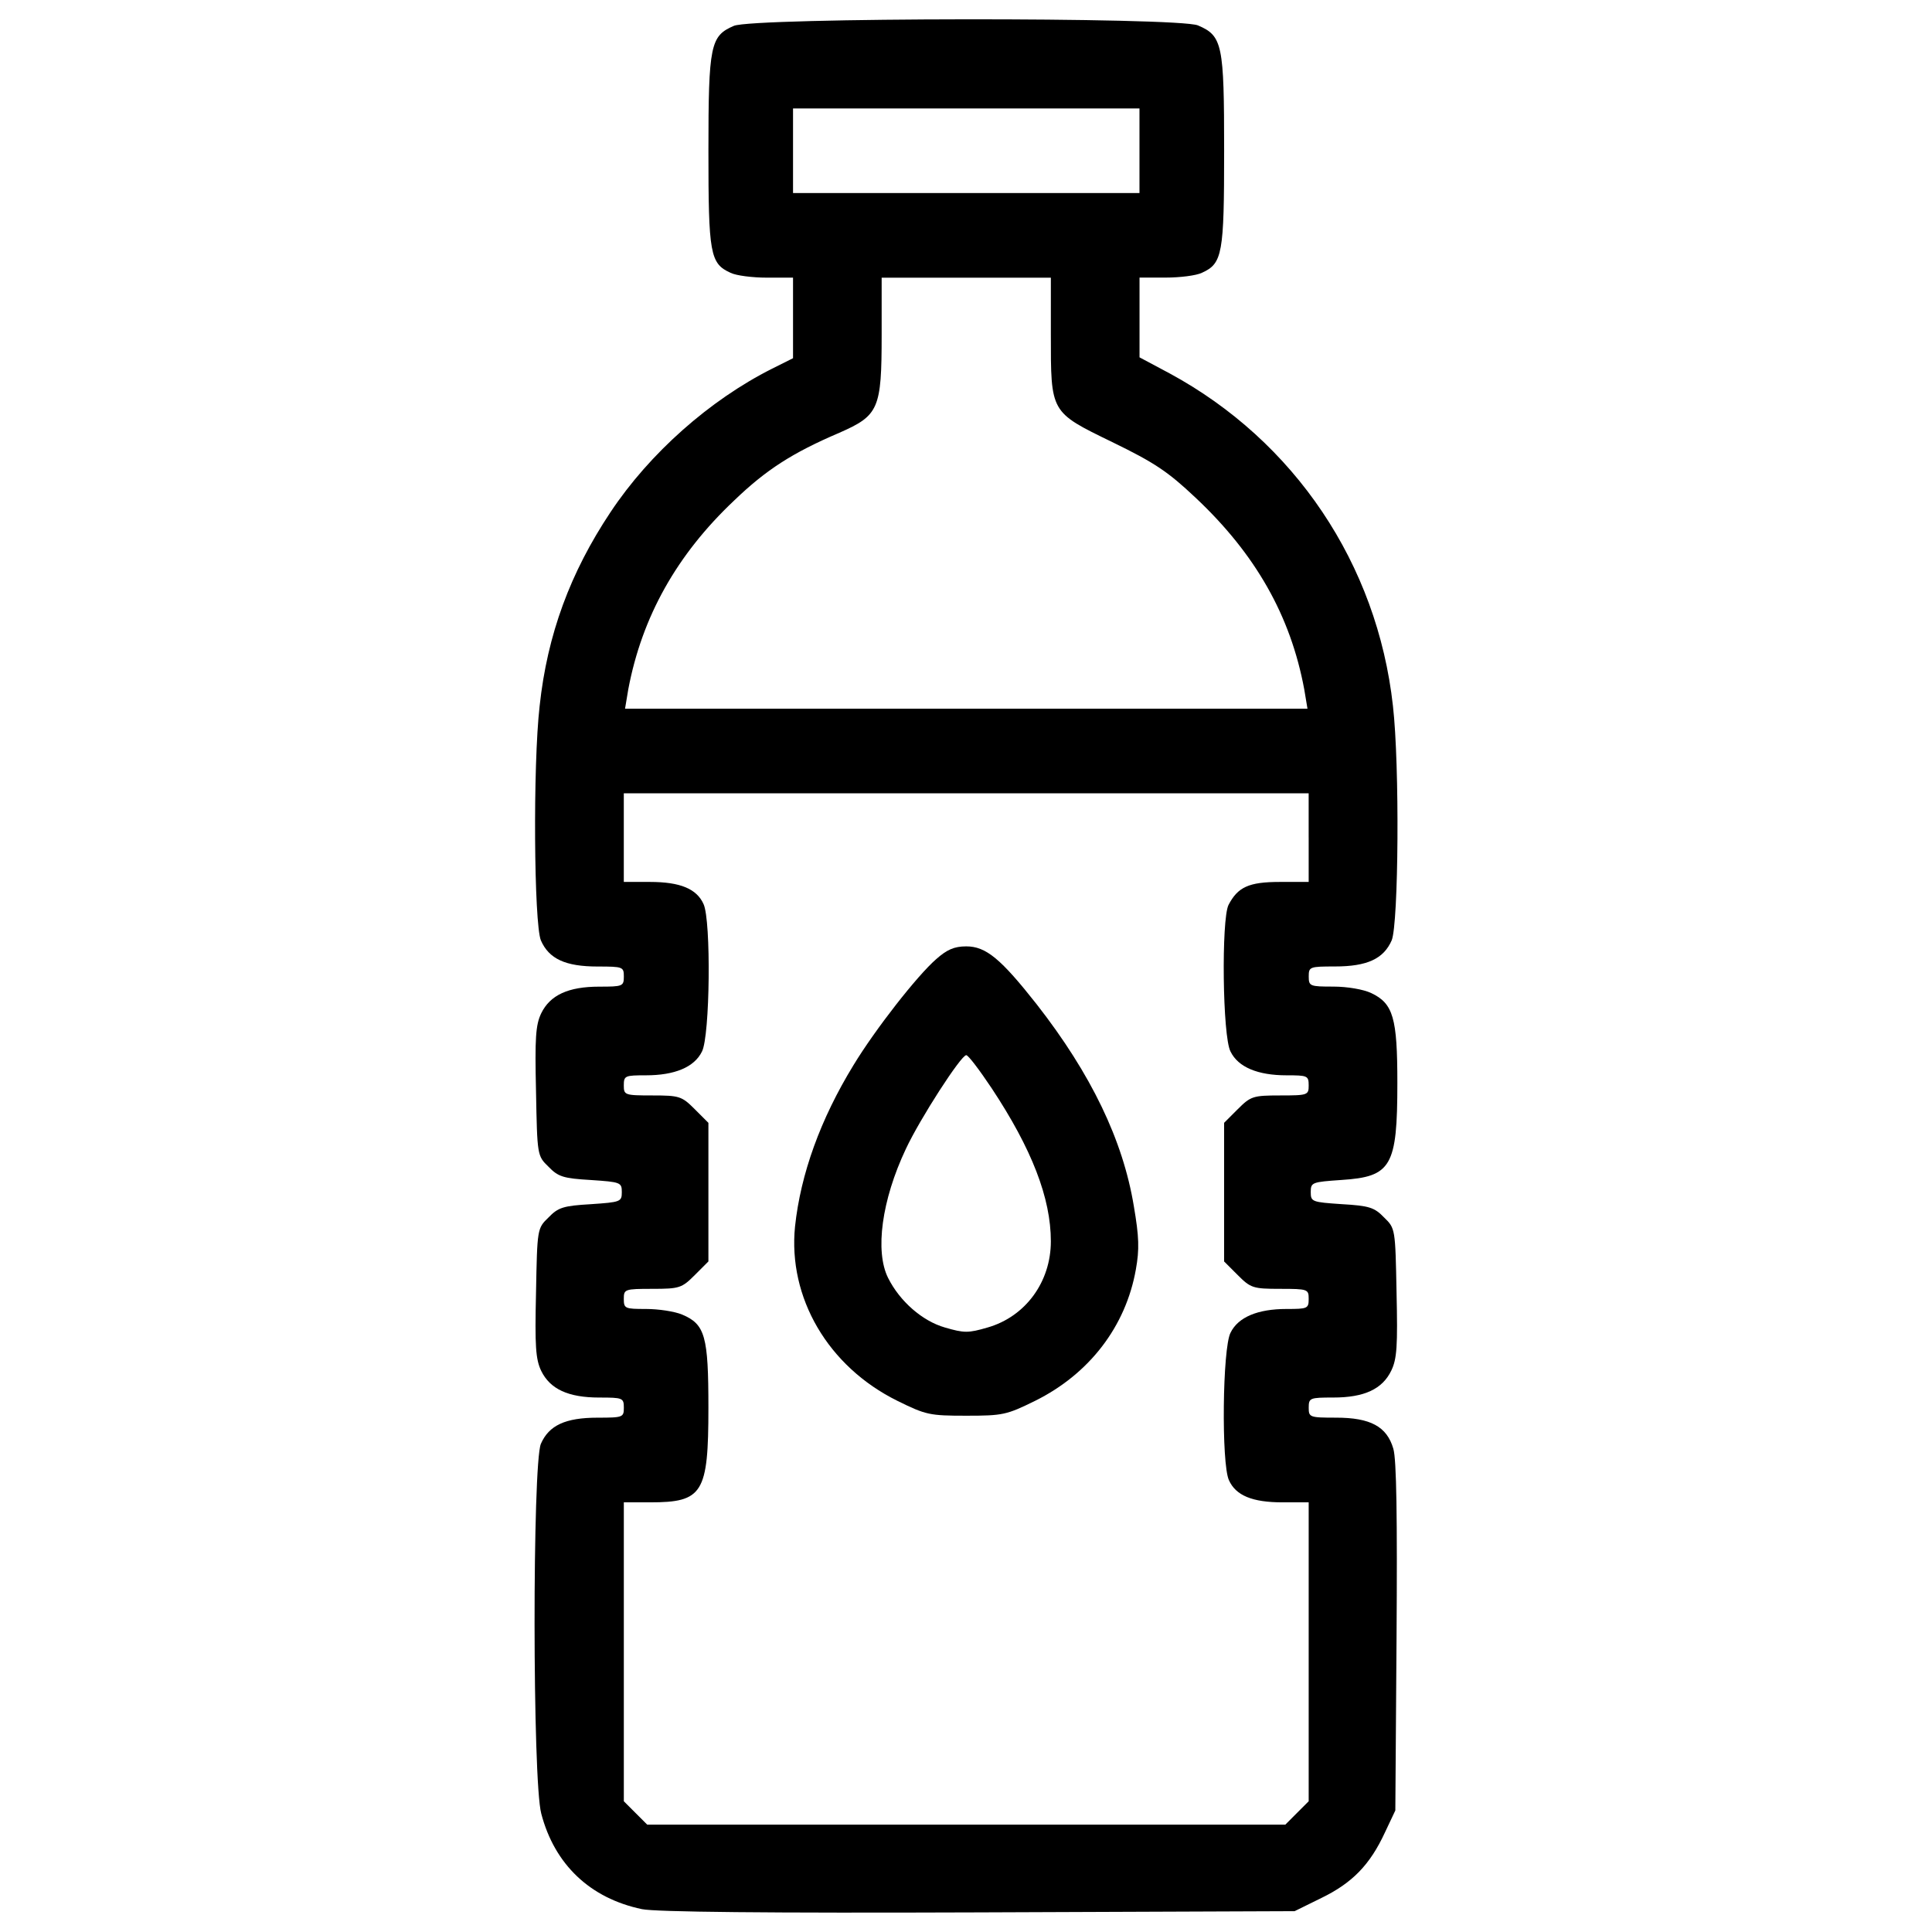 <?xml version="1.0" encoding="utf-8"?>
<!-- Svg Vector Icons : http://www.onlinewebfonts.com/icon -->
<!DOCTYPE svg PUBLIC "-//W3C//DTD SVG 1.1//EN" "http://www.w3.org/Graphics/SVG/1.1/DTD/svg11.dtd">
<svg width="64" height="64" version="1.1" xmlns="http://www.w3.org/2000/svg" xmlns:xlink="http://www.w3.org/1999/xlink" x="0px" y="0px" viewBox="0 0 1000 1000" enable-background="new 0 0 1000 1000" xml:space="preserve">
<g><g transform="translate(0,511) scale(0.1,-0.1)"><path d="M3798.2,4976.1c-120.9-52.1-131.4-98-131.4-646.4c0-533.8,8.3-583.8,114.7-631.8c29.2-14.6,114.7-25,187.7-25h135.5v-208.5v-208.5l-108.4-54.2c-323.2-162.6-633.9-437.9-836.1-742.3c-208.5-312.8-327.4-633.9-367-1003c-35.5-308.6-29.2-1126,6.3-1213.6c41.7-95.9,127.2-135.5,294-135.5c131.4,0,135.5-2.1,135.5-52.1c0-50-6.3-52.1-127.2-52.1c-160.6,0-254.4-43.8-300.3-137.6c-29.2-60.5-33.4-129.3-27.1-404.5c6.3-331.6,6.3-333.6,64.6-389.9c50-52.1,77.2-60.5,218.9-68.8c154.3-10.4,160.6-12.5,160.6-62.6c0-50-6.3-52.1-160.6-62.6c-141.8-8.3-168.9-16.7-218.9-68.8c-58.4-56.3-58.4-58.4-64.6-389.9c-6.3-275.2-2.1-344.1,27.1-404.5c45.9-93.8,139.7-137.6,300.3-137.6c120.9,0,127.2-2.1,127.2-52.1c0-50-4.2-52.1-135.5-52.1c-166.8,0-252.3-39.6-294-135.5c-43.8-106.4-43.8-1743.2,2.1-1914.2c68.8-262.7,252.3-437.9,521.3-494.2c70.9-14.6,644.3-20.8,1743.2-16.7l1634.8,6.3l139.7,68.8c158.5,77.2,250.2,171,327.4,337.8l54.2,114.7l6.3,896.6c4.2,619.3,0,921.7-16.7,975.9c-33.3,114.7-118.8,160.6-296.1,160.6c-137.6,0-141.8,2.1-141.8,52.1c0,50,6.3,52.1,127.2,52.1c160.5,0,254.4,43.8,300.3,139.7c29.2,60.5,33.4,127.2,27.1,404.5c-6.3,329.5-6.3,331.6-64.6,387.9c-50.1,52.1-77.1,60.5-218.9,68.8c-154.3,10.4-160.6,12.5-160.6,62.6c0,50,6.3,52.1,158.5,62.6c258.6,16.7,289.8,68.8,289.8,502.5c0,335.7-20.9,410.8-135.5,465c-39.6,18.8-123,33.4-196,33.4c-120.9,0-127.2,2.1-127.2,52.1c0,50,4.2,52.1,135.5,52.1c166.8,0,252.3,39.6,294,135.5c35.4,87.6,41.7,905,6.3,1213.6c-81.3,734-508.8,1369.9-1155.2,1720.3l-156.4,83.4v206.4v206.4h135.5c73,0,158.5,10.4,187.7,25c106.3,48,114.7,98,114.7,631.8c0,550.5-8.4,594.3-135.5,648.5C6096,5022,3898.3,5019.9,3798.2,4976.1z M5897.9,4329.7v-218.9h-896.6h-896.6v218.9v218.9h896.6h896.6V4329.7z M5439.2,3380.9c0-408.7-4.2-402.4,317-558.8c218.9-106.4,287.7-152.2,431.6-287.8c310.7-291.9,492.1-610.9,563-992.5l16.7-100.1H5001.3H3235.2l16.7,100.1c70.9,375.3,250.2,696.5,548.4,977.9c164.7,158.5,300.3,246,544.2,350.3c204.3,89.7,218.9,123,218.9,506.7v296.1h437.9h437.9V3380.9z M6773.7,774.5V545.1h-150.1c-160.6,0-216.9-27.1-264.8-118.9c-37.5-75.1-31.3-681.9,10.4-759c39.6-81.3,141.8-123,289.8-123c108.4,0,114.7-2.1,114.7-52.1c0-50-4.2-52.1-148-52.1c-139.7,0-152.2-4.2-218.9-70.9l-70.9-70.9v-358.7v-358.7l70.9-70.9c66.7-66.7,79.2-70.9,218.9-70.9c143.9,0,148-2.1,148-52.1c0-50.1-6.3-52.1-114.7-52.1c-148,0-250.2-41.7-289.8-123c-41.7-79.2-48-677.7-8.3-763.2c35.4-79.2,120.9-114.7,277.3-114.7h135.5v-773.6v-773.6l-60.5-60.5l-60.4-60.5H5001.3H3349.9l-60.5,60.5l-60.5,60.5v773.6v773.6h135.5c273.2,0,302.3,45.9,302.3,490c0,369.1-16.7,431.6-135.5,481.7c-39.6,16.7-123,29.2-187.7,29.2c-108.4,0-114.7,2.1-114.7,52.1c0,50,4.2,52.1,148.1,52.1c139.7,0,152.2,4.2,218.9,70.9l70.9,70.9v358.7v358.7l-70.9,70.9c-66.7,66.7-79.2,70.9-218.9,70.9c-143.9,0-148.1,2.1-148.1,52.1c0,50,6.3,52.1,114.7,52.1c148,0,250.2,41.7,289.8,123c41.7,79.2,48,677.7,8.3,763.2c-35.4,79.2-120.9,114.7-277.3,114.7h-135.5v229.4v229.4h1772.4h1772.4V774.5z"/><path d="M4844.9,144.8c-98-85.5-314.9-362.8-427.5-548.4c-171-279.4-273.2-563-302.3-834.1c-37.5-369.1,171-725.6,529.6-902.9c148-73,166.8-77.1,356.6-77.1c189.8,0,208.5,4.2,356.6,77.1c281.5,139.7,469.2,385.8,521.3,679.8c18.8,104.3,16.7,168.9-10.4,327.4c-56.3,342-221,683.9-502.5,1044.7c-185.6,235.6-262.7,300.3-364.9,300.3C4938.8,211.5,4901.2,194.8,4844.9,144.8z M5132.7-522.5c208.5-314.9,306.5-569.2,306.5-792.4c0-210.6-131.4-389.9-327.4-446.2c-100.1-29.2-120.9-29.2-221,0c-116.8,33.4-233.5,135.5-294,256.5c-68.8,137.6-33.4,402.4,91.7,667.3c73,156.4,285.7,485.8,312.8,485.8C5011.8-351.5,5070.1-428.7,5132.7-522.5z"/></g></g>
</svg>